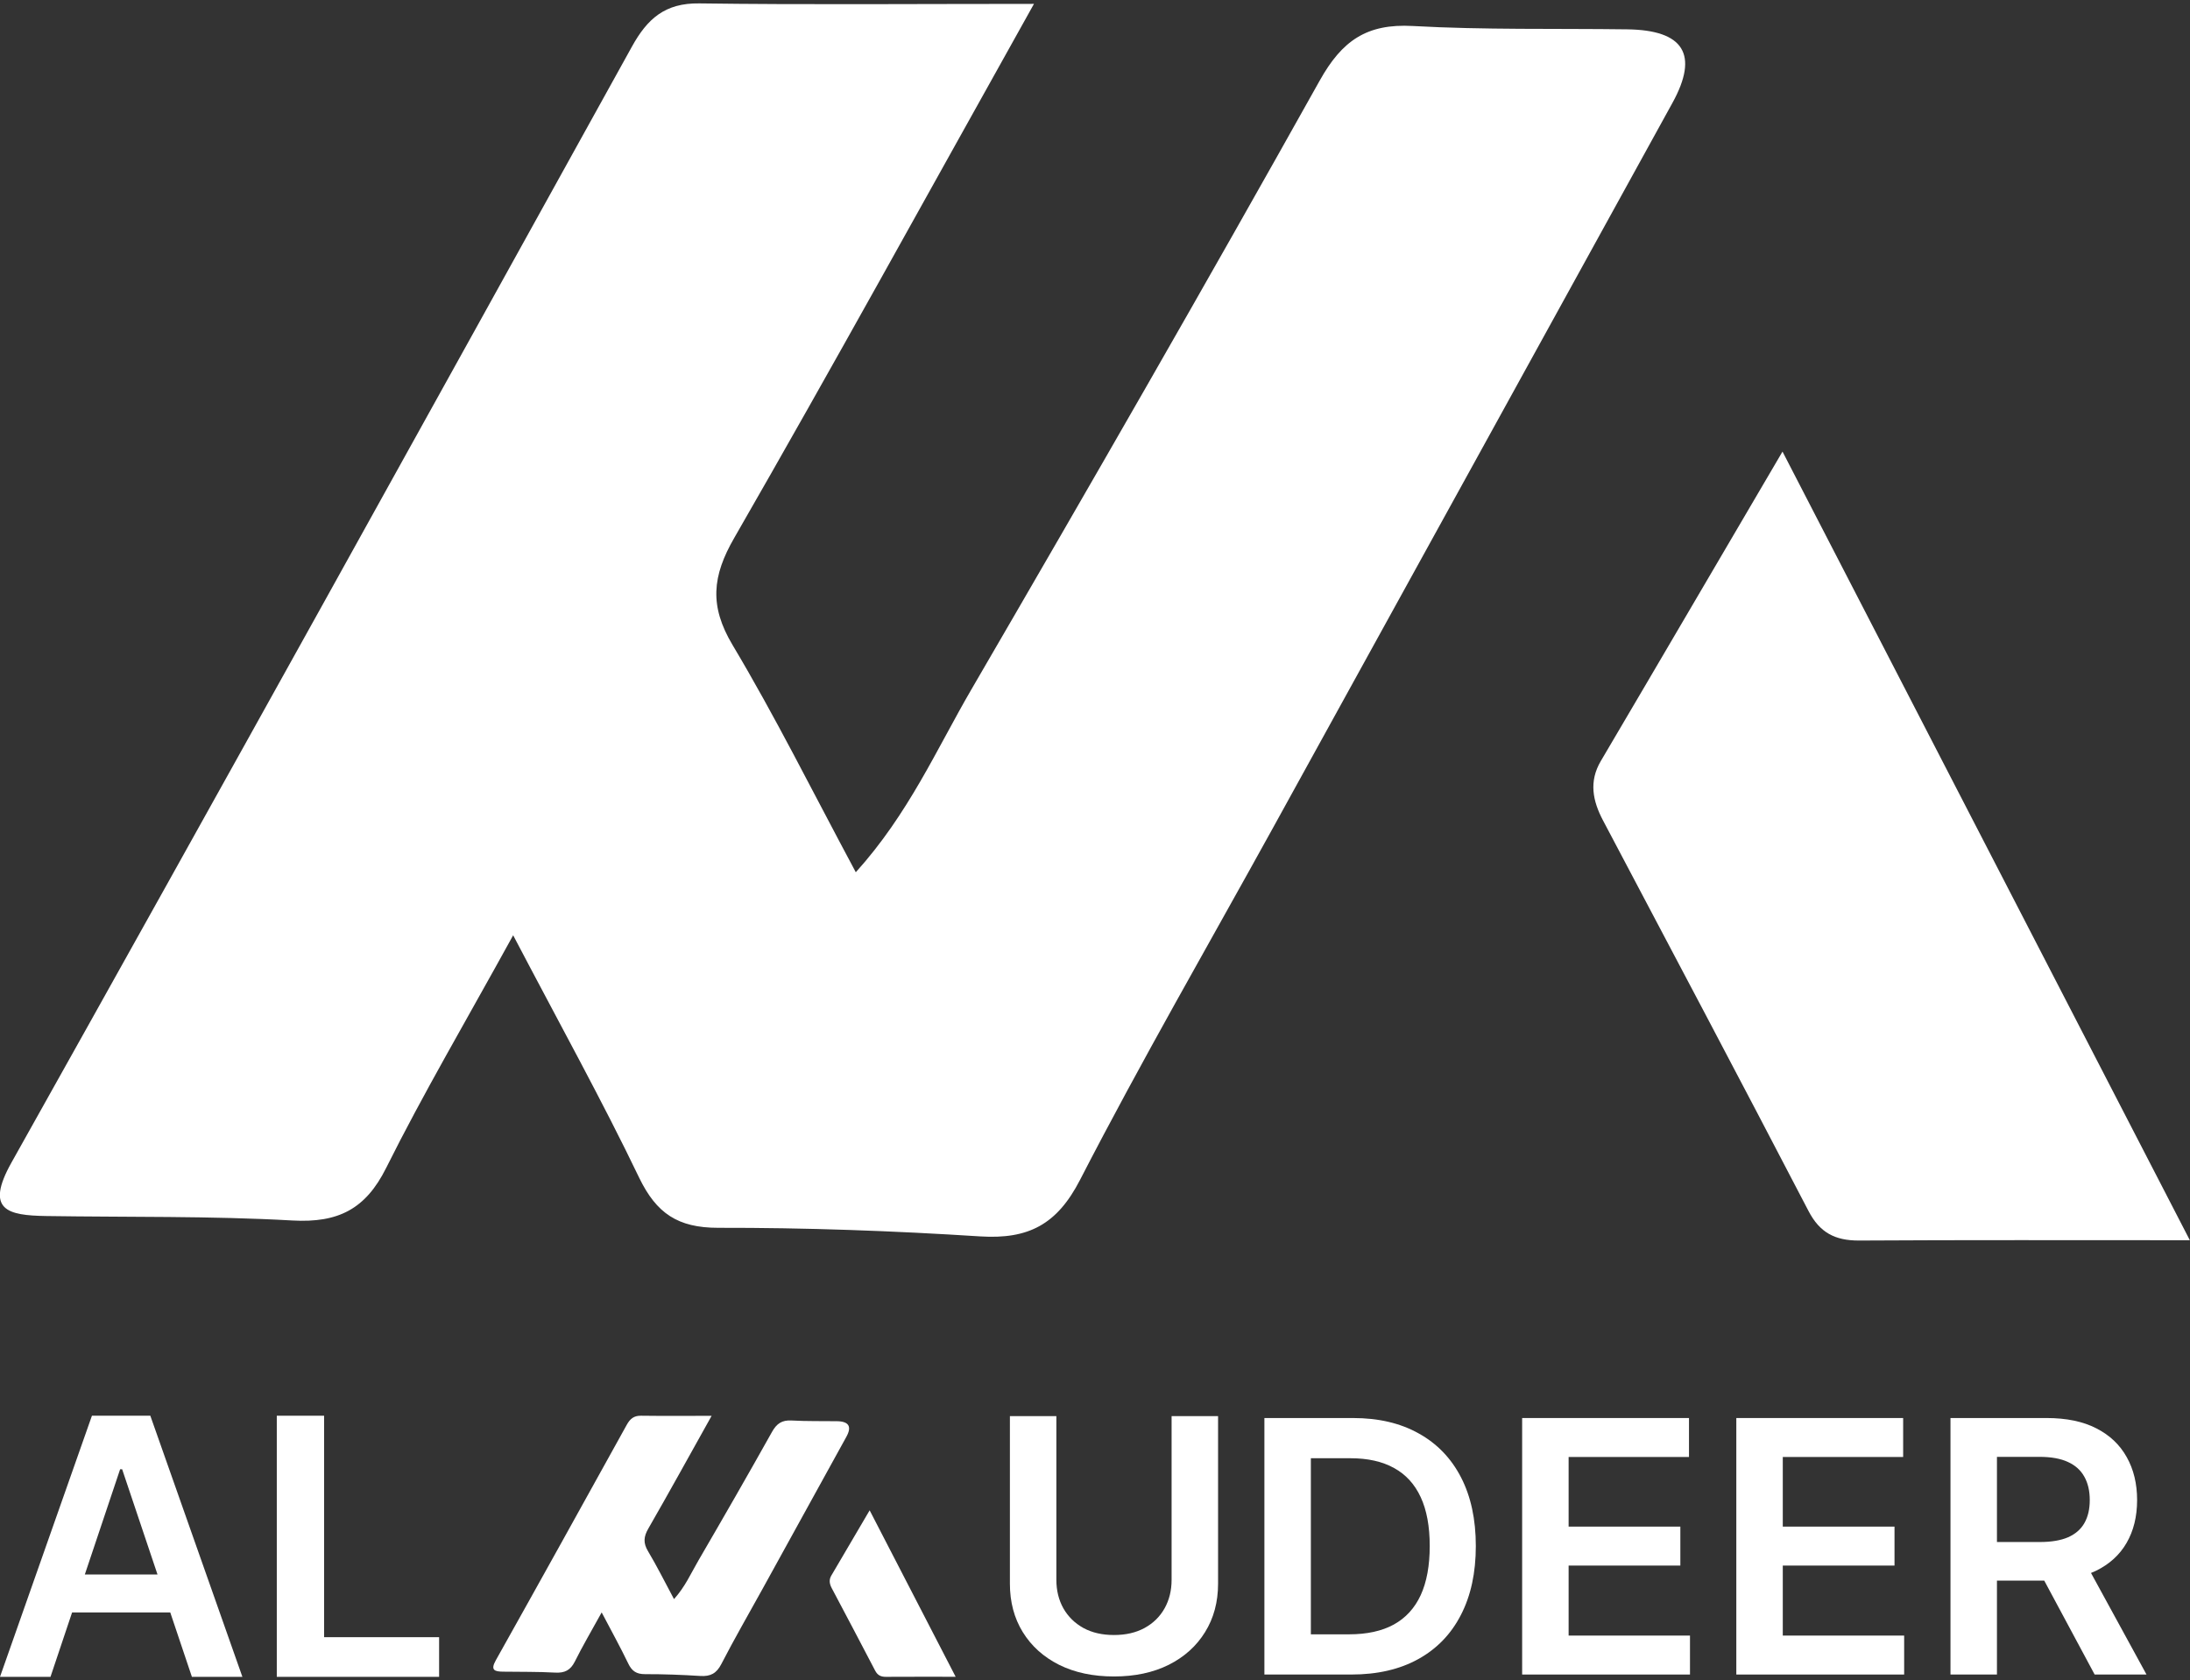 <svg width="520" height="399" viewBox="0 0 520 399" fill="none" xmlns="http://www.w3.org/2000/svg">
<rect x="0" y="0" width="520" height="399" fill="#333333" stroke="none"/>
<g clip-path="url(#clip0_28_906)">
<path d="M245.508 0.921C220.117 46.35 197.64 87.244 174.368 127.685C169.071 136.831 168.427 143.899 173.914 153.12C184.093 170.166 192.948 188.005 203.203 207.129C215.728 193.259 222.388 177.914 230.637 163.741C258.563 115.741 286.262 67.591 313.355 19.138C318.653 9.651 324.518 5.569 335.454 6.174C352.406 7.119 369.435 6.741 386.387 6.968C399.833 7.144 403.415 12.952 397.134 24.391C365.537 81.764 333.94 139.136 302.306 196.509C286.943 224.364 271.012 251.916 256.444 280.187C250.995 290.769 244.221 294.322 232.756 293.604C212.057 292.281 191.283 291.525 170.509 291.563C160.935 291.563 155.864 288.124 151.778 279.695C142.999 261.403 133.122 243.601 121.846 222.096C110.494 242.732 100.466 259.74 91.687 277.352C86.806 287.141 80.297 290.429 69.437 289.825C49.987 288.728 30.462 289.069 10.936 288.766C1.817 288.615 -3.632 287.406 2.725 276.067C52.144 187.892 101.11 99.49 150.037 11.087C153.708 4.436 157.908 0.694 166.043 0.807C191.132 1.147 216.22 0.921 245.508 0.921Z" fill="white"/>
<path d="M520 294.512C491.582 294.512 466.456 294.436 441.368 294.587C435.73 294.587 432.097 292.736 429.41 287.558C413.291 256.566 396.944 225.725 380.634 194.847C378.175 190.198 377.229 185.587 380.105 180.711C393.992 157.165 407.766 133.581 423.243 107.238C456.012 170.696 487.382 231.394 519.962 294.512H520Z" fill="white"/>
</g>
<path d="M65.722 398.193V336.188H76.954V388.777H104.263V398.193H65.722Z" fill="white"/>
<path d="M11.989 398.193H0L21.829 336.188H35.695L57.554 398.193H45.565L29.004 348.903H28.52L11.989 398.193ZM12.383 373.881H45.081V382.903H12.383V373.881Z" fill="white"/>
<g clip-path="url(#clip1_28_906)">
<path d="M168.968 336.212C163.608 345.8 158.863 354.431 153.95 362.967C152.831 364.897 152.696 366.389 153.854 368.335C156.003 371.933 157.872 375.698 160.037 379.734C162.681 376.807 164.087 373.568 165.829 370.577C171.724 360.446 177.572 350.283 183.292 340.057C184.41 338.055 185.649 337.193 187.957 337.321C191.536 337.52 195.131 337.44 198.71 337.488C201.549 337.526 202.305 338.751 200.979 341.166C194.308 353.275 187.638 365.384 180.959 377.493C177.716 383.372 174.353 389.187 171.277 395.154C170.127 397.387 168.697 398.137 166.276 397.986C161.906 397.707 157.521 397.547 153.135 397.555C151.114 397.555 150.043 396.829 149.181 395.05C147.327 391.189 145.242 387.432 142.862 382.893C140.465 387.249 138.348 390.838 136.495 394.556C135.464 396.622 134.09 397.316 131.797 397.188C127.691 396.957 123.569 397.028 119.447 396.965C117.522 396.933 116.371 396.677 117.713 394.284C128.147 375.674 138.484 357.016 148.813 338.358C149.588 336.954 150.475 336.164 152.192 336.188C157.489 336.26 162.785 336.212 168.968 336.212Z" fill="white"/>
<path d="M226.917 398.176C220.918 398.176 215.614 398.16 210.317 398.192C209.127 398.192 208.36 397.801 207.793 396.709C204.39 390.167 200.939 383.658 197.495 377.141C196.976 376.16 196.776 375.187 197.384 374.158C200.315 369.188 203.223 364.21 206.491 358.65C213.409 372.044 220.031 384.855 226.91 398.176H226.917Z" fill="white"/>
</g>
<path d="M278.188 336.274H289.222V376.067C289.222 380.429 288.191 384.266 286.129 387.577C284.086 390.888 281.212 393.475 277.504 395.339C273.796 397.183 269.464 398.105 264.507 398.105C259.531 398.105 255.189 397.183 251.481 395.339C247.773 393.475 244.898 390.888 242.856 387.577C240.814 384.266 239.793 380.429 239.793 376.067V336.274H250.827V375.145C250.827 377.683 251.382 379.943 252.492 381.926C253.622 383.909 255.208 385.465 257.251 386.595C259.293 387.706 261.712 388.261 264.507 388.261C267.303 388.261 269.722 387.706 271.764 386.595C273.826 385.465 275.412 383.909 276.522 381.926C277.633 379.943 278.188 377.683 278.188 375.145V336.274Z" fill="white"/>
<path d="M320.861 397.644H300.222V336.735H321.278C327.325 336.735 332.52 337.955 336.862 340.393C341.224 342.812 344.575 346.292 346.914 350.832C349.254 355.373 350.423 360.805 350.423 367.13C350.423 373.475 349.244 378.927 346.884 383.487C344.545 388.048 341.164 391.547 336.743 393.986C332.341 396.424 327.047 397.644 320.861 397.644ZM311.255 388.097H320.326C324.569 388.097 328.108 387.324 330.943 385.777C333.779 384.211 335.91 381.881 337.338 378.788C338.765 375.676 339.479 371.789 339.479 367.13C339.479 362.471 338.765 358.604 337.338 355.531C335.91 352.438 333.799 350.128 331.003 348.602C328.227 347.055 324.777 346.282 320.653 346.282H311.255V388.097Z" fill="white"/>
<path d="M361.423 397.644V336.735H401.038V345.985H372.457V362.52H398.986V371.77H372.457V388.395H401.276V397.644H361.423Z" fill="white"/>
<path d="M412.276 397.644V336.735H451.89V345.985H423.309V362.52H449.838V371.77H423.309V388.395H452.128V397.644H412.276Z" fill="white"/>
<path d="M463.128 397.644V336.735H485.969C490.648 336.735 494.573 337.548 497.746 339.174C500.938 340.8 503.347 343.08 504.973 346.014C506.618 348.929 507.441 352.329 507.441 356.215C507.441 360.121 506.608 363.512 504.943 366.387C503.297 369.242 500.869 371.452 497.657 373.019C494.445 374.565 490.499 375.338 485.82 375.338H469.552V366.178H484.333C487.069 366.178 489.309 365.802 491.054 365.048C492.799 364.275 494.088 363.155 494.92 361.688C495.773 360.201 496.199 358.376 496.199 356.215C496.199 354.054 495.773 352.21 494.92 350.684C494.068 349.137 492.769 347.967 491.024 347.174C489.28 346.361 487.029 345.955 484.273 345.955H474.162V397.644H463.128ZM494.593 370.045L509.672 397.644H497.359L482.548 370.045H494.593Z" fill="white"/>
<defs>
<clipPath id="clip0_28_906">
<rect width="520" height="293.78" fill="white" transform="translate(0 0.808)"/>
</clipPath>
<clipPath id="clip1_28_906">
<rect width="109.78" height="62.005" fill="white" transform="translate(117.138 336.188)"/>
</clipPath>
</defs>
</svg>
